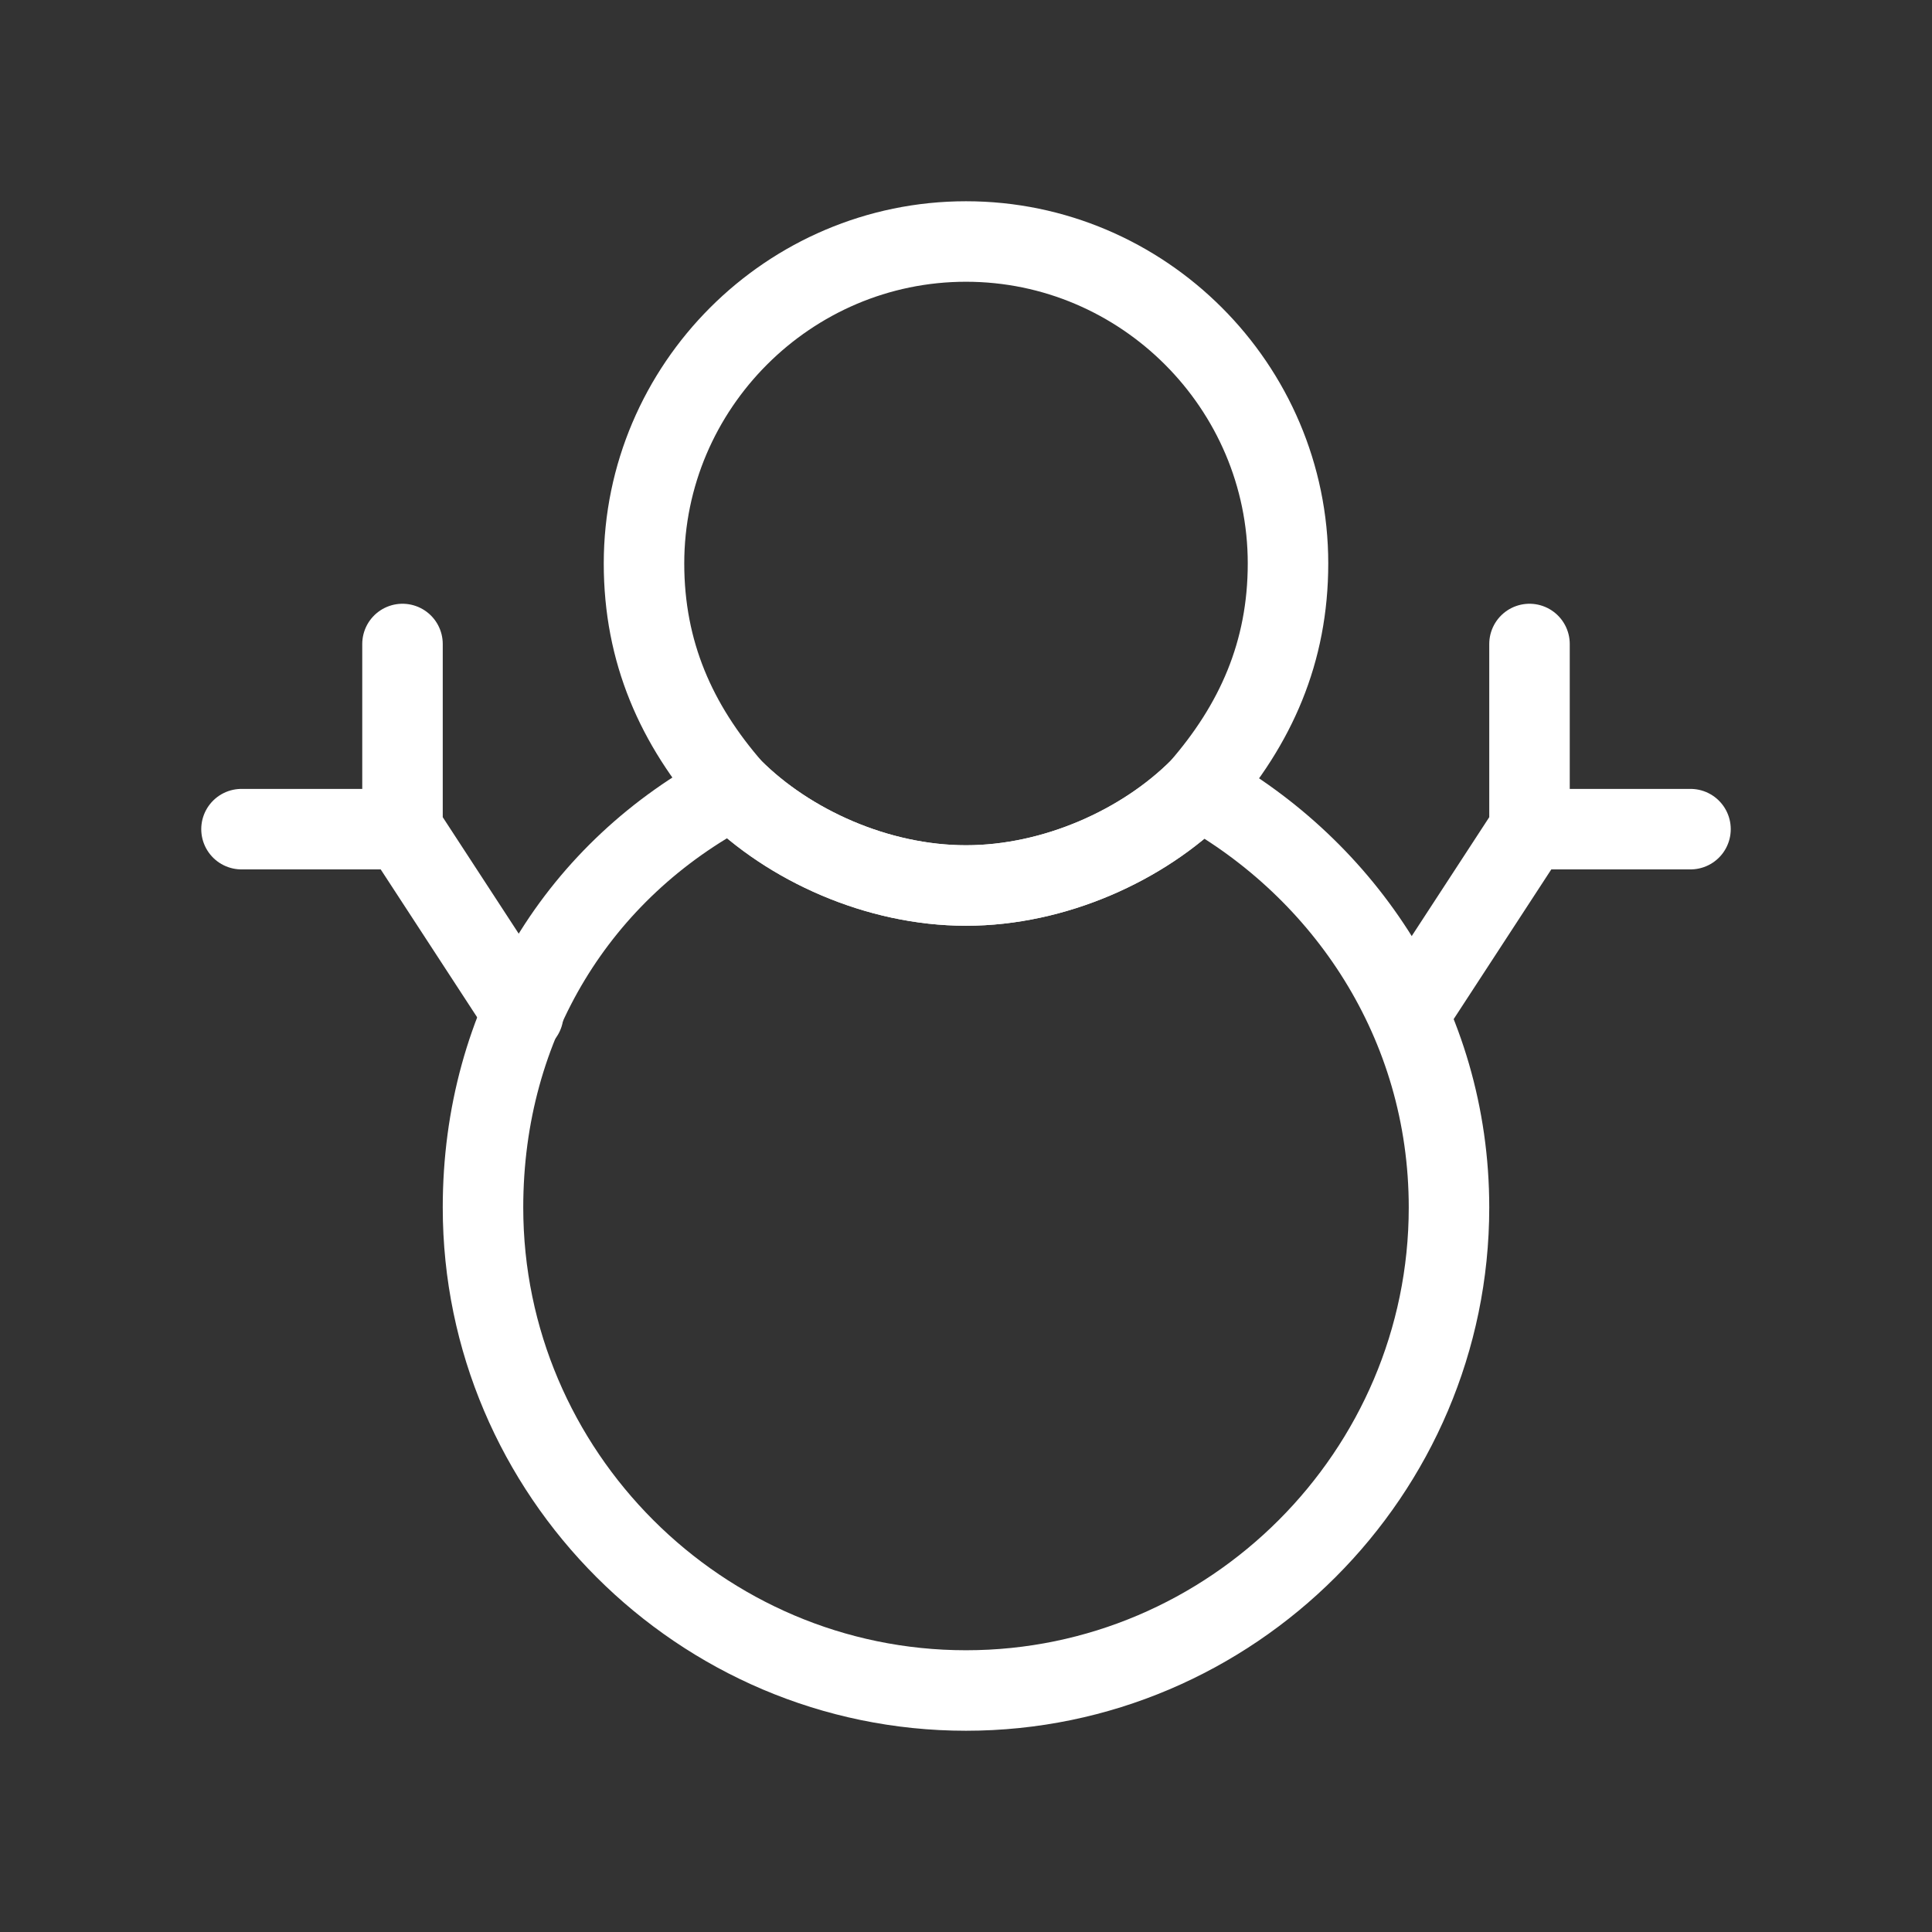 <svg fill="none" height="24" viewBox="0 0 24 24" width="24" xmlns="http://www.w3.org/2000/svg"><rect x="0" y="0" width="24" height="24" fill="#333333" stroke="none"/><g stroke="#fff" stroke-linecap="round" stroke-linejoin="round" stroke-miterlimit="10"><path d="m18 15c0 3.3-2.7 6-6 6s-6-2.7-6-6c0-2.3 1.2-4.2 3.1-5.2.7.7 1.8 1.2 2.9 1.2s2.2-.5 2.9-1.2c1.8 1 3.1 2.9 3.1 5.2z"/><path d="m16 7c0 1.1-.4 2-1.1 2.8-.7.7-1.8 1.2-2.9 1.2s-2.2-.5-2.9-1.2c-.7-.8-1.1-1.7-1.1-2.8 0-2.2 1.8-4 4-4s4 1.8 4 4z"/><path d="m17.5 12.6 1.5-2.3v-2.3"/><path d="m19 10.3h2"/><path d="m6.5 12.6-1.5-2.3v-2.3"/><path d="m5 10.3h-2"/></g></svg>